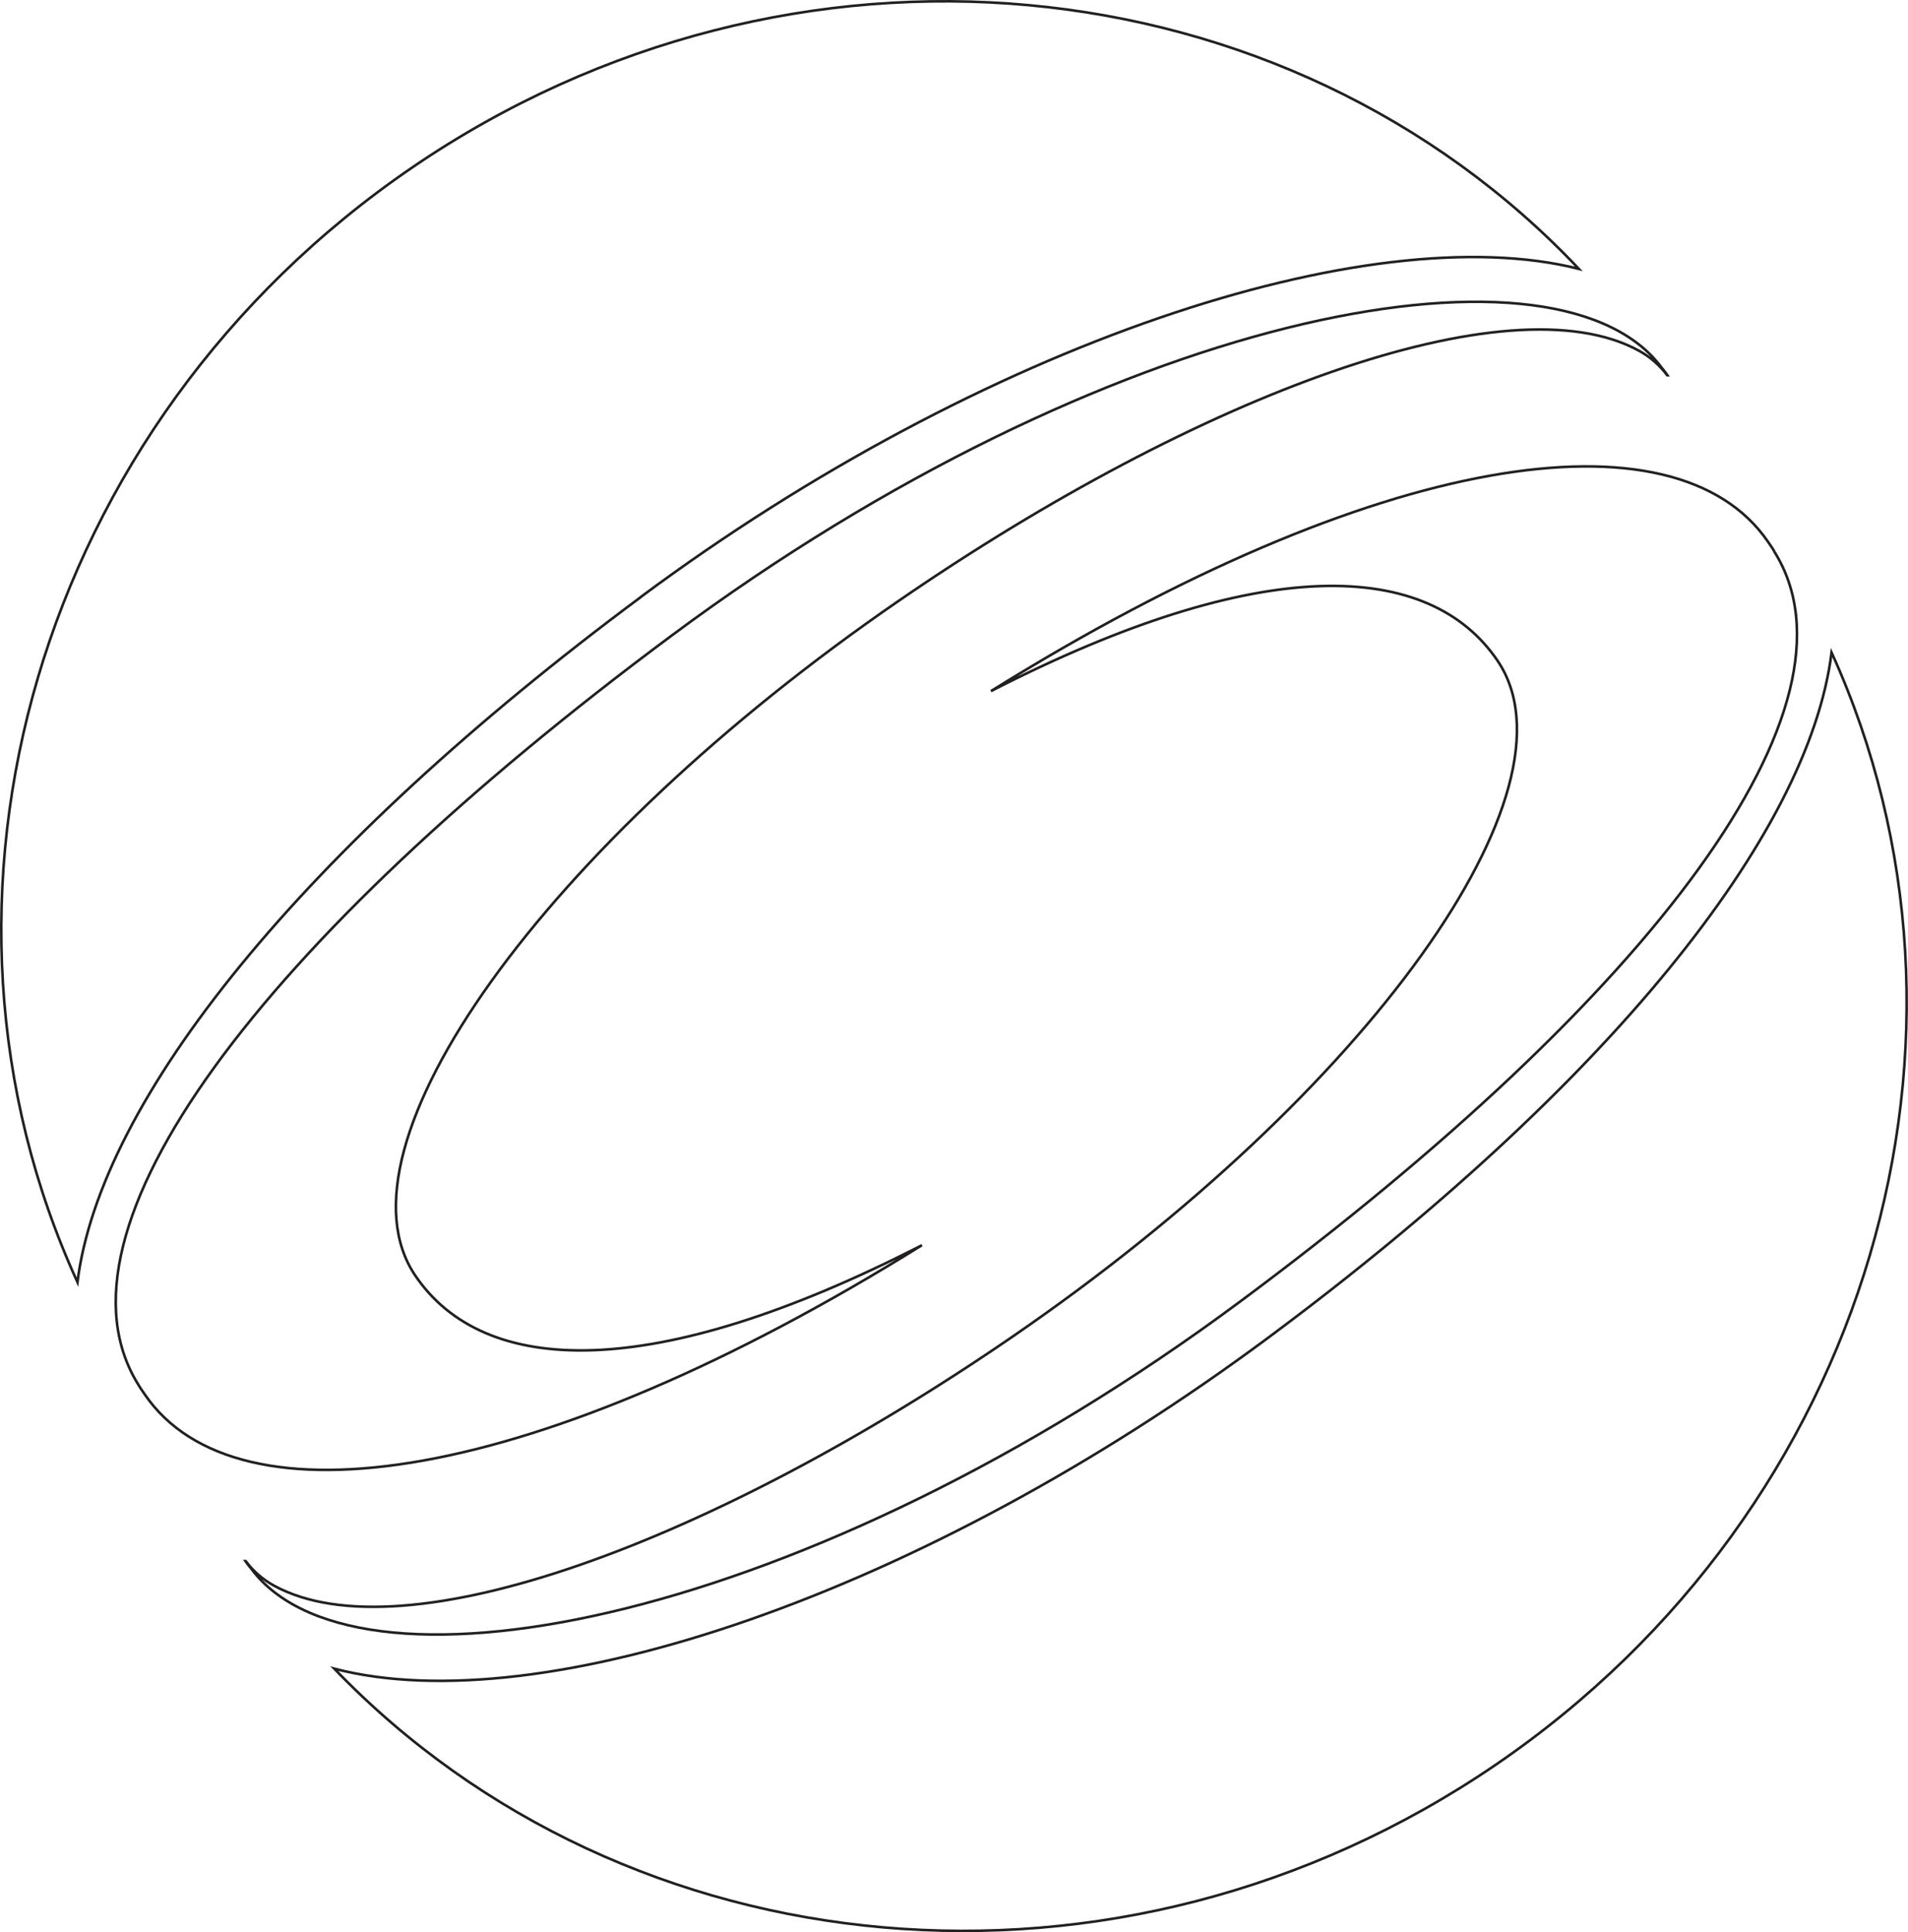 <?xml version="1.0" encoding="UTF-8"?>
<svg id="Layer_2" data-name="Layer 2" xmlns="http://www.w3.org/2000/svg" viewBox="0 0 184.75 187.06">
  <defs>
    <style>
      .cls-1 {
        fill: none;
        stroke: #231f20;
        stroke-miterlimit: 10;
        stroke-width: .25px;
      }
    </style>
  </defs>
  <g id="Layer_1-2" data-name="Layer 1">
    <path class="cls-1" d="m62.08,57.77c33.02-24.53,70.5-36.87,90.8-31.74C124.63-3.87,76.69-8.88,39.92,16.21,3.44,41.12-9.46,87.07,7.5,124.13c2.21-17.72,21.72-41.95,54.58-66.35Z"/>
    <path class="cls-1" d="m171.8,53.37c-.17-.3-.41-.63-.6-.91-8.93-13.07-37.91-8.81-75.25,14.45,26.14-13.4,42.43-12.73,49.06-2.94,8.46,12.49-12.51,41.73-46.82,65.33-29.12,20.03-59.07,31.1-71.66,24.21-1.08-.59-2.03-1.42-2.74-2.38h-.03c.25.37.53.67.79,1.03h0c10.57,13.3,53.75,4.89,95.58-26.19,39.92-29.65,61.05-57.68,51.66-72.59"/>
    <path class="cls-1" d="m177.35,63.17c-2.2,17.71-21.71,41.95-54.57,66.35-33.54,24.91-70.34,37.24-90.41,32.03,28.32,29.44,75.9,34.24,112.46,9.3,36.4-24.86,49.32-70.67,32.52-107.68Z"/>
    <path class="cls-1" d="m13.42,134.09c.17.3.41.63.6.91,8.93,13.07,37.91,8.81,75.25-14.45-26.14,13.4-42.43,12.73-49.06,2.94-8.46-12.49,12.51-41.73,46.82-65.33,29.12-20.03,59.07-31.1,71.66-24.21,1.08.59,2.03,1.42,2.74,2.38h.03c-.25-.37-.53-.67-.79-1.03h0c-10.57-13.3-53.75-4.89-95.58,26.19C25.16,91.15,4.03,119.18,13.42,134.09"/>
  </g>
</svg>